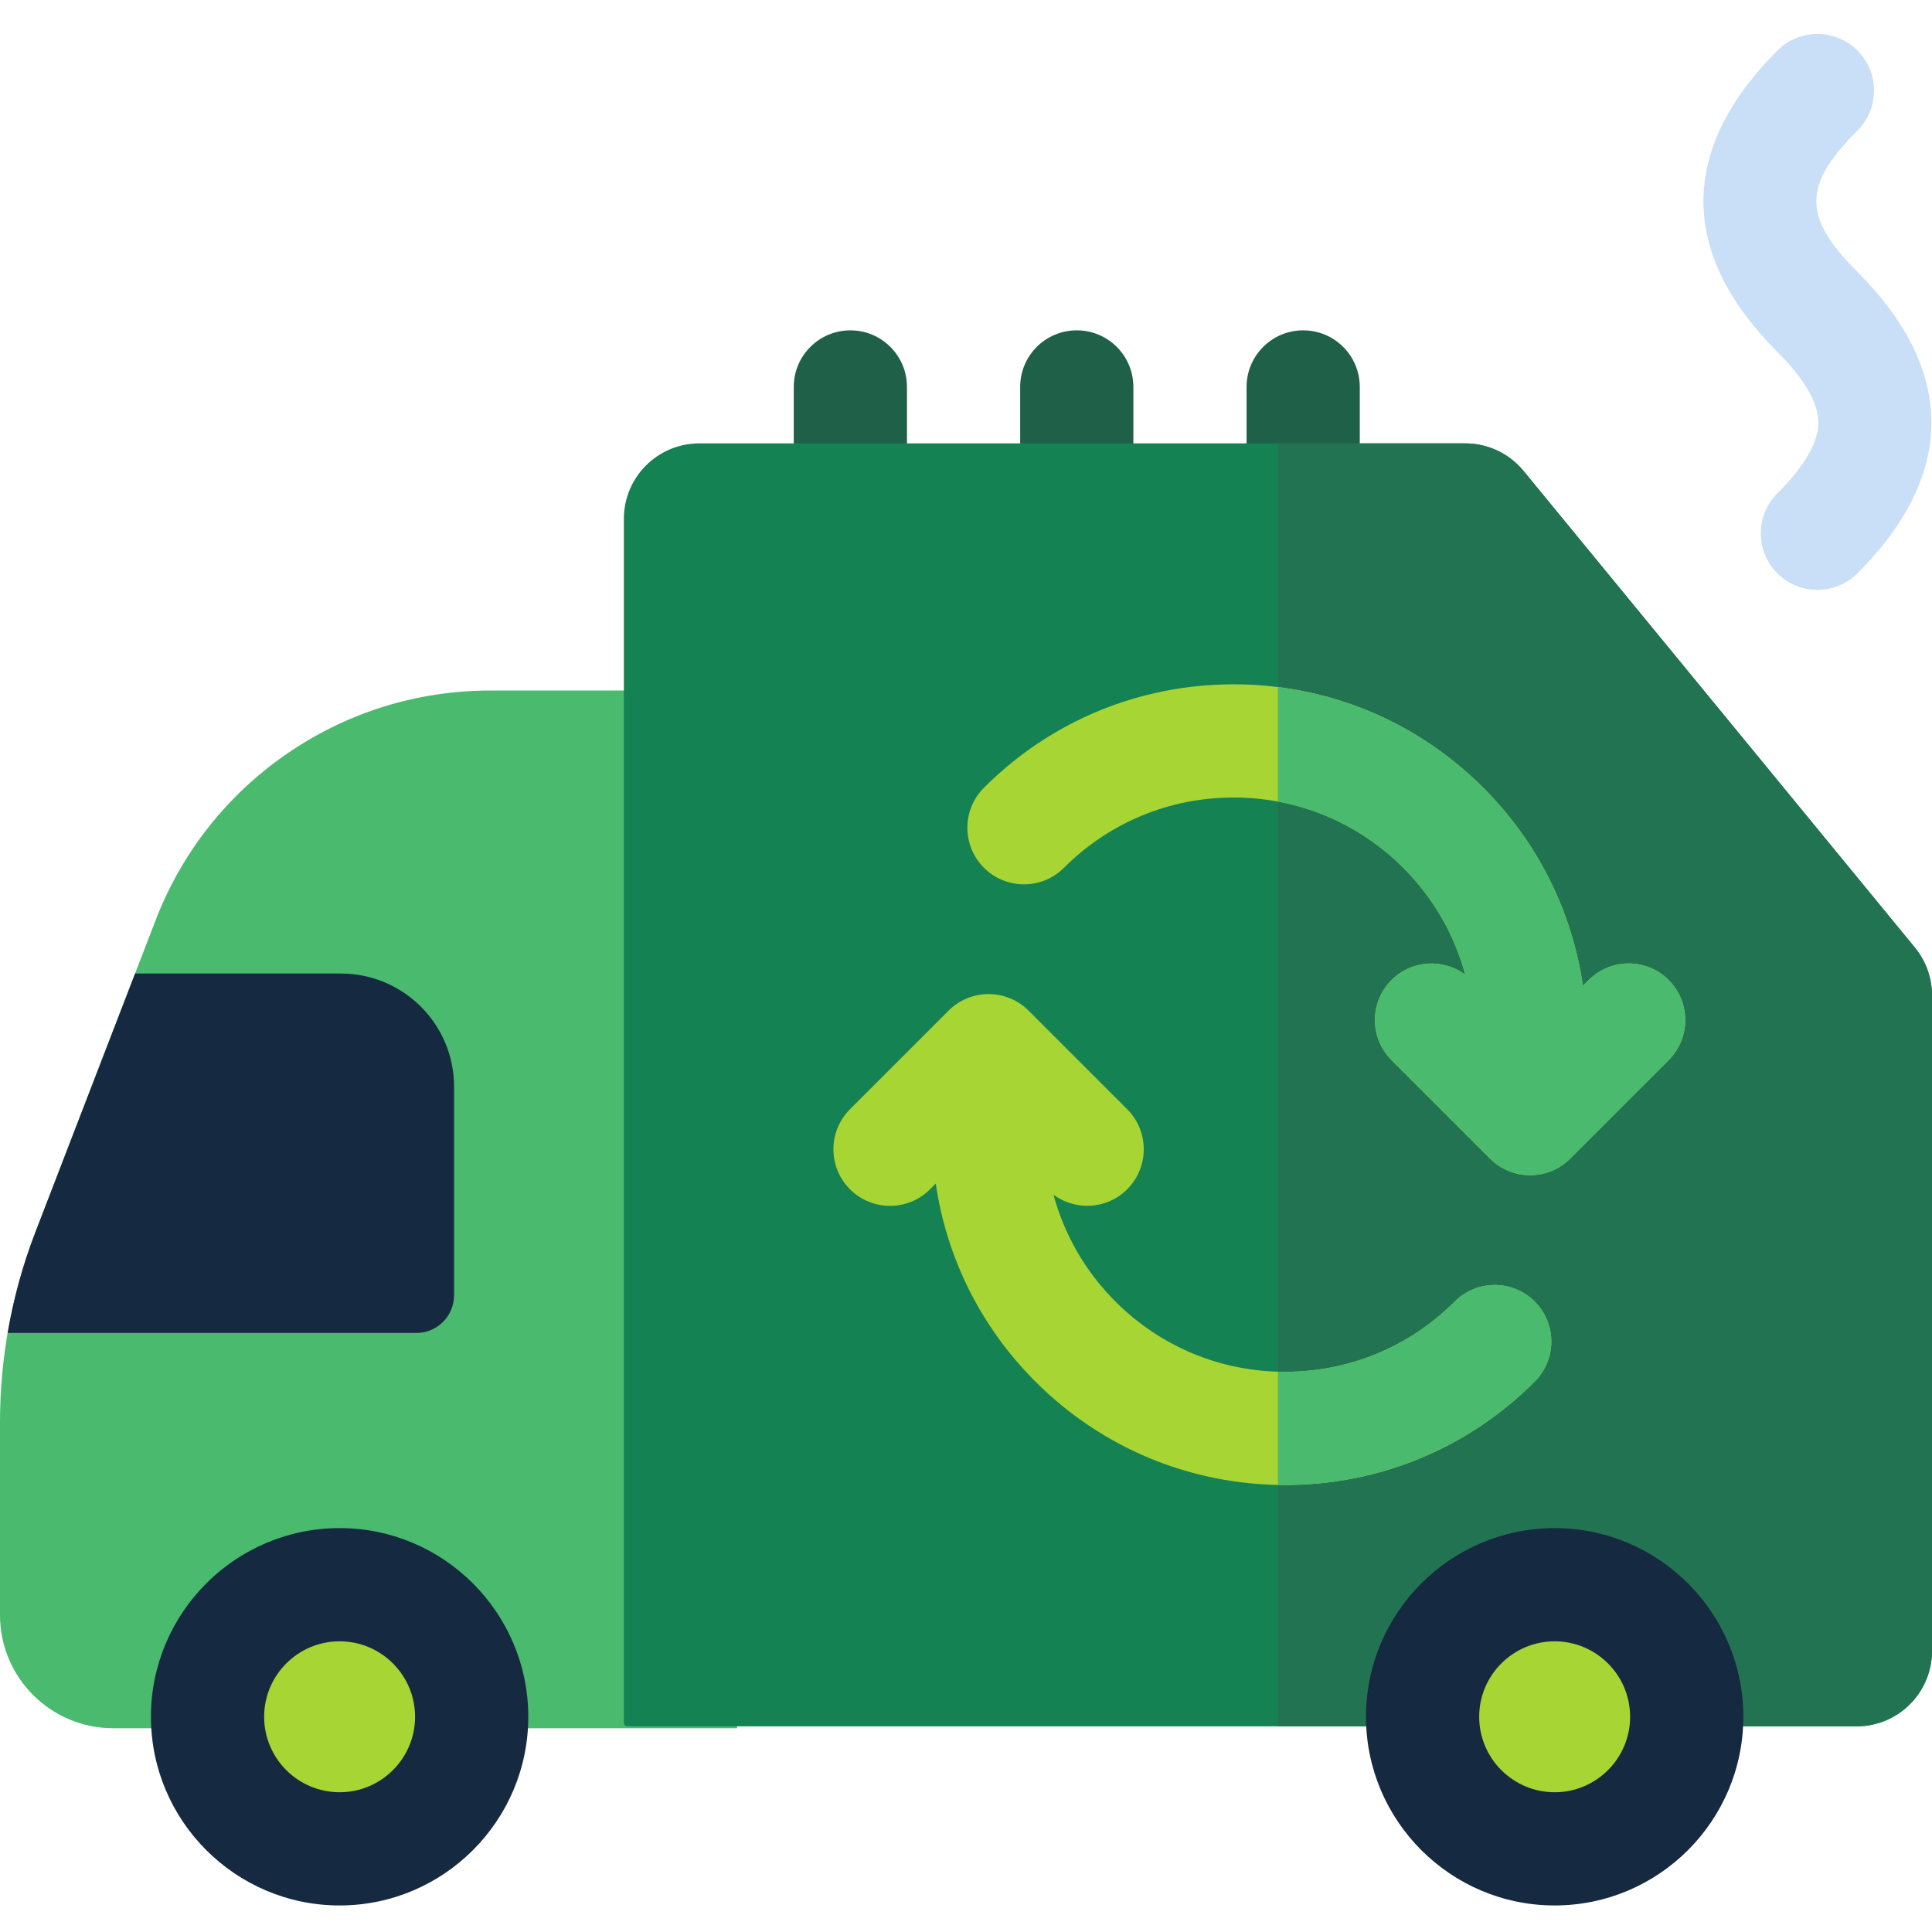 <svg height="512pt" viewBox="0 -8 512 511" width="512pt" xmlns="http://www.w3.org/2000/svg"><path d="m195.332 449.5h-165.332c-16.57 0-30-13.434-30-30v-51.078c0-17.215 3.176-34.285 9.367-50.352l31.891-82.738c6.934-17.984 18.996-33.254 34.891-44.16 15.891-10.906 34.48-16.672 53.754-16.672h65.434v275zm0 0" fill="#49ba6e"/><path d="m120.332 334.746v-55.246c0-16.57-13.43-30-30-30h-54.531l-26.434 68.57c-3.332 8.645-5.781 17.582-7.34 26.676h108.309c5.52 0 9.996-4.477 9.996-10zm0 0" fill="#152940"/><g fill="#1f6048"><path d="m225.355 139.043c-8.285 0-15-6.719-15-15v-30c0-8.285 6.715-15 15-15 8.285 0 15 6.715 15 15v30c0 8.281-6.715 15-15 15zm0 0"/><path d="m285.355 139.043c-8.285 0-15-6.719-15-15v-30c0-8.285 6.715-15 15-15 8.285 0 15 6.715 15 15v30c0 8.281-6.715 15-15 15zm0 0"/><path d="m345.355 139.043c-8.285 0-15-6.719-15-15v-30c0-8.285 6.715-15 15-15 8.285 0 15 6.715 15 15v30c0 8.281-6.715 15-15 15zm0 0"/></g><path d="m492 449h-325.668c-.551 0-1-.449-1-1v-319c0-11.047 8.953-20 20-20h202.969c5.988 0 11.66 2.684 15.457 7.309l103.699 126.293c2.938 3.578 4.543 8.062 4.543 12.691v173.707c0 11.047-8.953 20-20 20zm0 0" fill="#148253"/><path d="m403.762 116.309c-3.801-4.629-9.473-7.309-15.457-7.309h-49.637v340h153.332c11.047 0 20-8.957 20-20v-173.707c0-4.629-1.605-9.113-4.543-12.691zm0 0" fill="#227351"/><path d="m125 446.461c0 19.332-15.672 35-35 35s-35-15.668-35-35c0-19.328 15.672-35 35-35s35 15.672 35 35zm0 0" fill="#a7d533"/><path d="m90 496.465c-27.57 0-50-22.43-50-50 0-27.57 22.43-50 50-50s50 22.43 50 50c0 27.57-22.43 50-50 50zm0-70c-11.027 0-20 8.973-20 20s8.973 20 20 20 20-8.973 20-20c0-11.031-8.973-20-20-20zm0 0" fill="#152940"/><path d="m447 446.461c0 19.332-15.672 35-35 35s-35-15.668-35-35c0-19.328 15.672-35 35-35s35 15.672 35 35zm0 0" fill="#a7d533"/><path d="m412 496.465c-27.57 0-50-22.43-50-50 0-27.57 22.43-50 50-50s50 22.43 50 50c0 27.57-22.43 50-50 50zm0-70c-11.027 0-20 8.973-20 20s8.973 20 20 20 20-8.973 20-20c0-11.031-8.973-20-20-20zm0 0" fill="#152940"/><path d="m442.223 251.219c-5.859-5.859-15.355-5.859-21.211 0l-1.52 1.516c-2.887-19.801-12.008-38.086-26.406-52.48-17.672-17.676-41.172-27.406-66.164-27.406s-48.492 9.73-66.164 27.406c-5.859 5.855-5.859 15.355 0 21.211 5.855 5.859 15.355 5.859 21.211 0 12.008-12.008 27.973-18.617 44.953-18.617s32.945 6.609 44.953 18.617c7.98 7.98 13.562 17.723 16.422 28.328-5.875-4.367-14.207-3.902-19.535 1.426-5.855 5.855-5.855 15.355 0 21.215l26.125 26.121c2.93 2.93 6.77 4.395 10.605 4.395 3.84 0 7.68-1.465 10.605-4.395l26.125-26.121c5.859-5.859 5.859-15.359 0-21.215zm0 0" fill="#a7d533"/><path d="m385.512 336.426c-12.008 12.008-27.973 18.617-44.953 18.617-16.98 0-32.945-6.609-44.953-18.617-7.977-7.98-13.562-17.723-16.422-28.324 5.875 4.367 14.207 3.898 19.535-1.43 5.855-5.855 5.855-15.355 0-21.211l-26.125-26.125c-2.812-2.816-6.629-4.395-10.609-4.395-3.977 0-7.793 1.578-10.605 4.395l-26.125 26.125c-5.855 5.855-5.855 15.355 0 21.211 2.93 2.93 6.77 4.395 10.605 4.395 3.84 0 7.68-1.465 10.609-4.395l1.516-1.516c2.887 19.801 12.012 38.086 26.406 52.48 17.676 17.676 41.172 27.406 66.168 27.406 24.992 0 48.492-9.73 66.164-27.406 5.855-5.855 5.855-15.355 0-21.211-5.855-5.859-15.355-5.859-21.211 0zm0 0" fill="#a7d533"/><path d="m385.512 336.426c-12.008 12.008-27.973 18.617-44.953 18.617-.633 0-1.262-.027-1.891-.043v30.023c.629.012 1.258.02 1.891.02 24.992 0 48.492-9.73 66.164-27.406 5.859-5.855 5.859-15.355 0-21.211-5.855-5.859-15.355-5.859-21.211 0zm0 0" fill="#49ba6e"/><path d="m421.012 251.219-1.52 1.516c-2.887-19.801-12.008-38.086-26.406-52.48-14.875-14.875-33.875-24.125-54.418-26.68v30.363c12.508 2.324 24.016 8.34 33.207 17.527 7.98 7.98 13.562 17.723 16.422 28.328-5.875-4.367-14.207-3.902-19.535 1.426-5.855 5.855-5.855 15.355 0 21.215l26.125 26.121c2.93 2.93 6.77 4.395 10.605 4.395 3.84 0 7.68-1.465 10.605-4.395l26.125-26.121c5.859-5.859 5.859-15.355 0-21.215s-15.355-5.859-21.211 0zm0 0" fill="#49ba6e"/><path d="m481.633 147.832c-3.84 0-7.676-1.465-10.605-4.395-5.859-5.855-5.859-15.355 0-21.211 7.25-7.25 10.902-13.594 10.855-18.848-.043-5.188-3.695-11.445-10.855-18.605-26.129-26.129-26.129-53.75 0-79.879 5.859-5.859 15.355-5.859 21.215 0 5.855 5.855 5.855 15.352 0 21.211-14.527 14.527-14.527 22.93 0 37.453 26.129 26.129 26.125 53.754-.004 79.879-2.93 2.93-6.766 4.395-10.605 4.395zm0 0" fill="#c9dff7"/></svg>